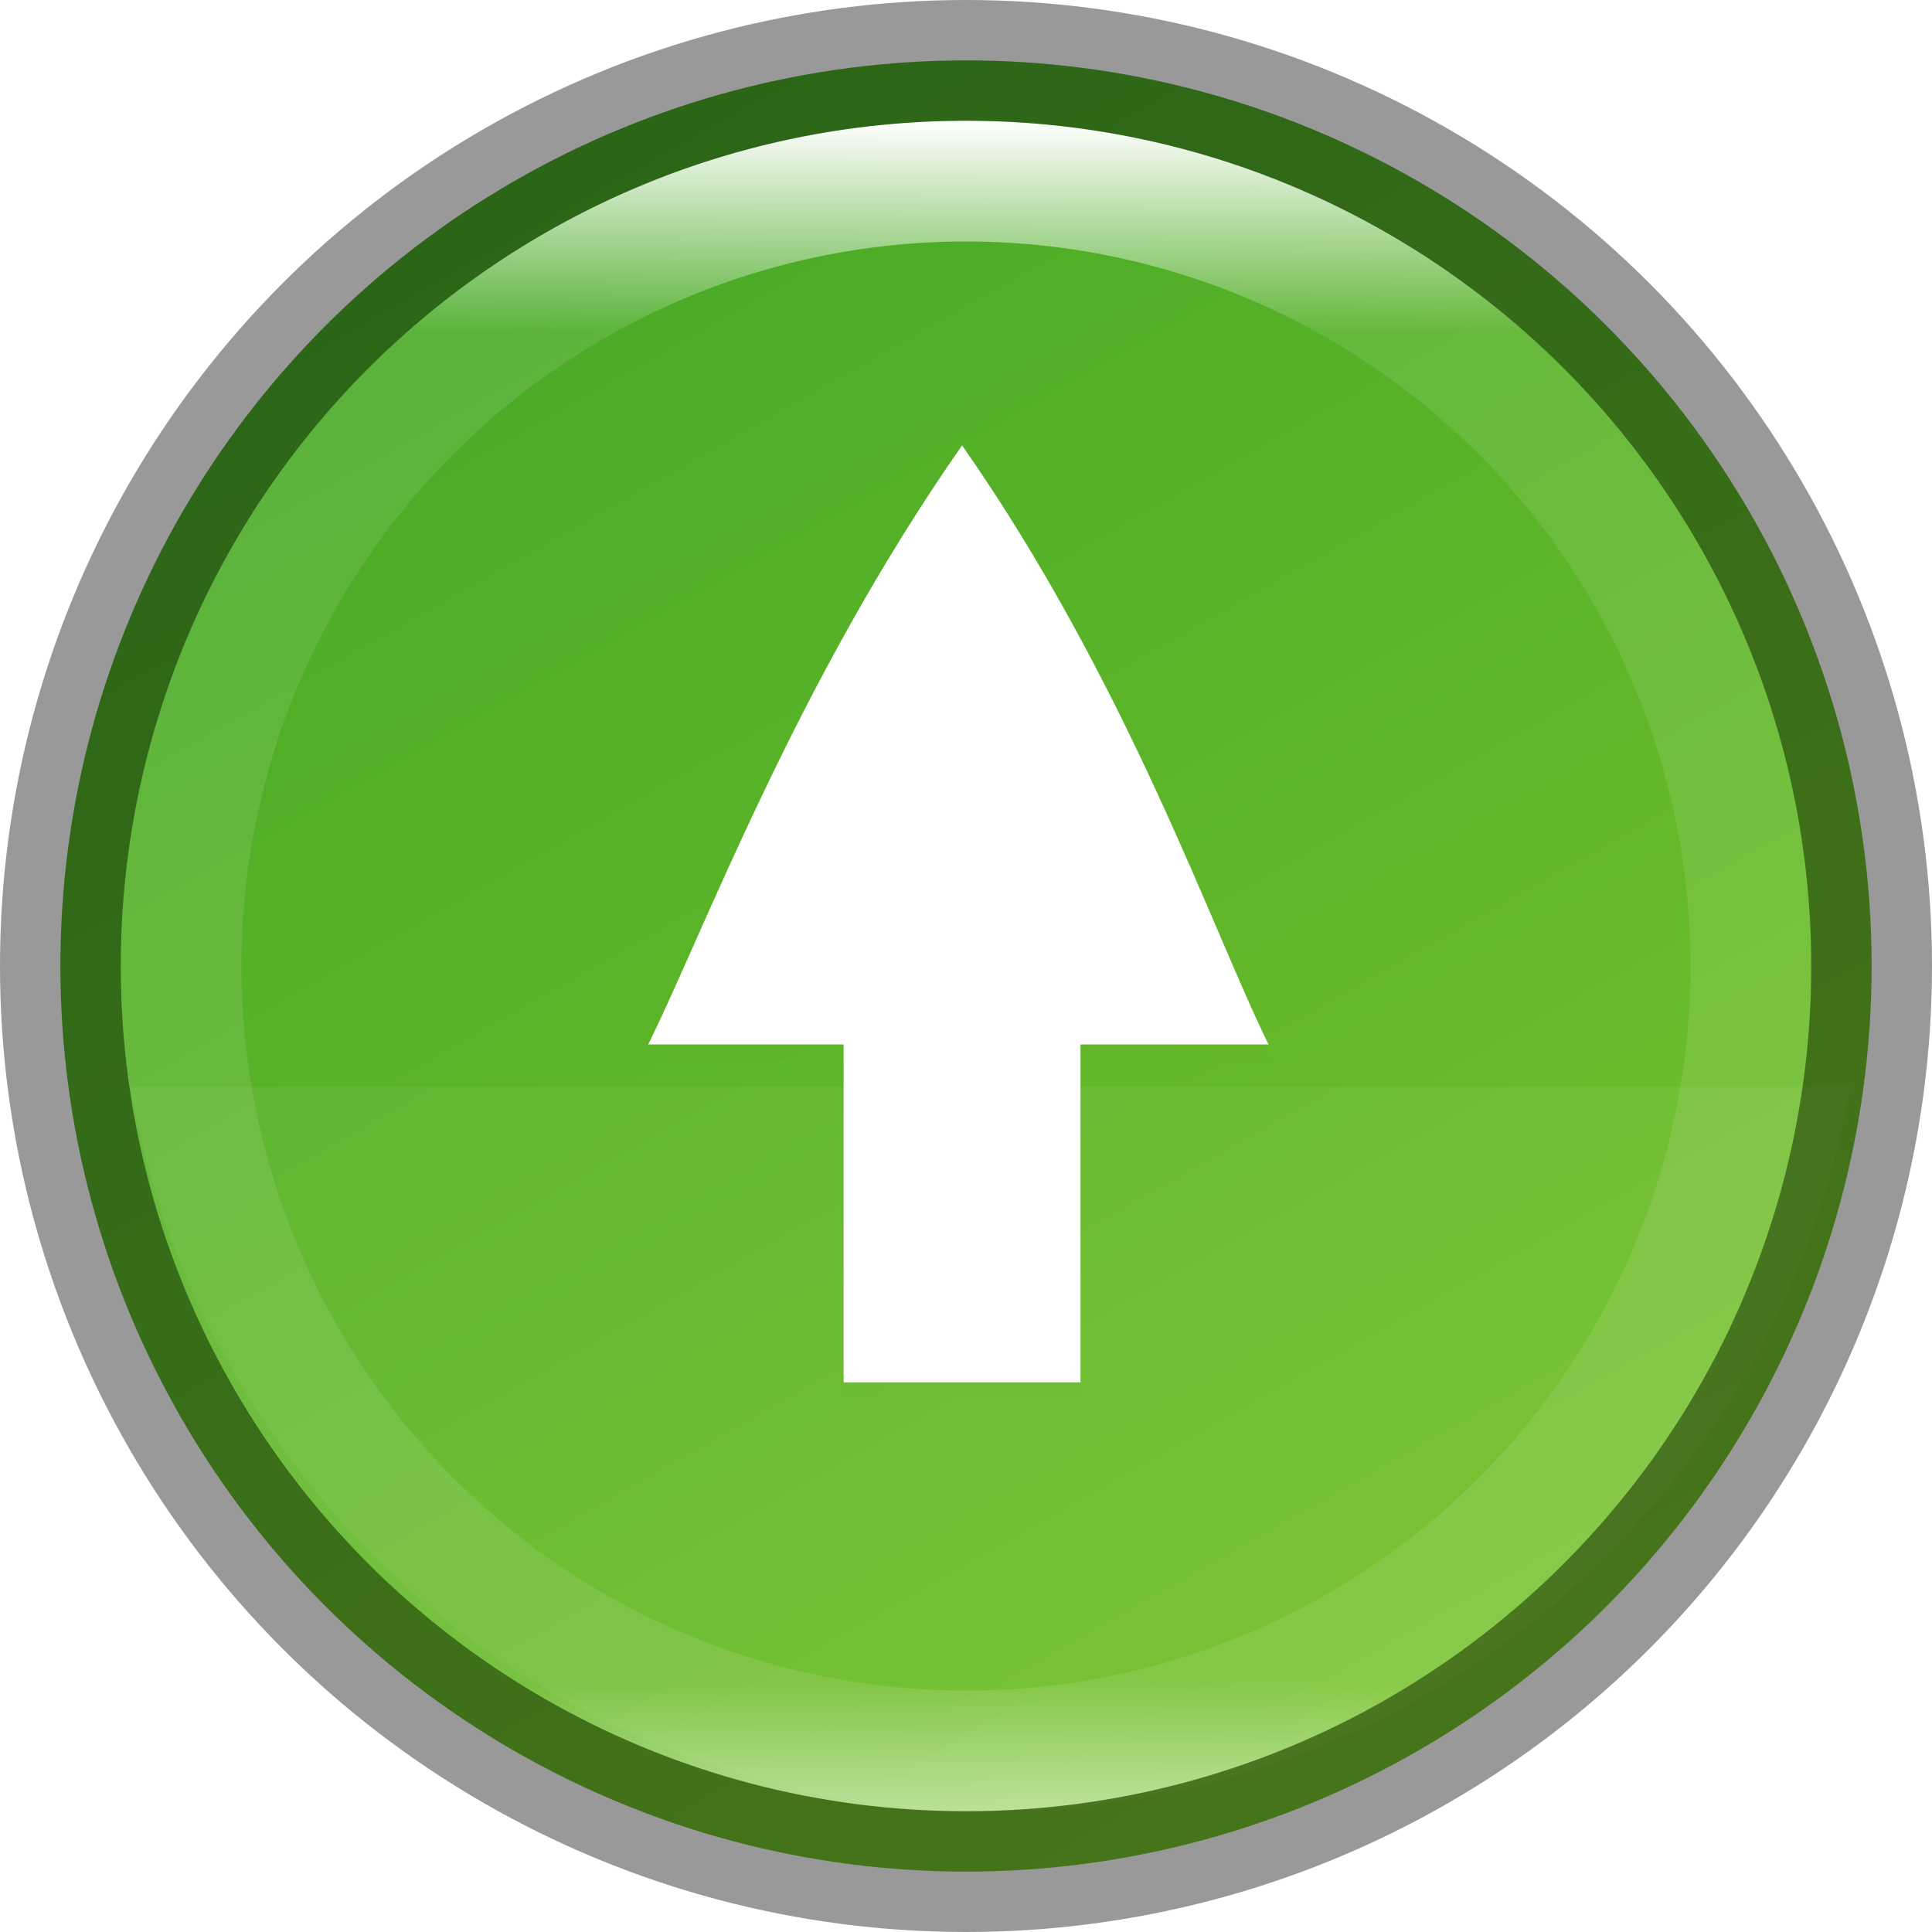 <svg width="16" height="16" version="1.1" xmlns="http://www.w3.org/2000/svg">
 <defs>
  <linearGradient id="linearGradient8588-0-1-5" x1="13.735" x2="38.1" y1="249.69" y2="292.77" gradientTransform="matrix(.315 0 0 .315 .167 -77.71)" gradientUnits="userSpaceOnUse">
   <stop stop-color="#46a926" offset="0"/>
   <stop stop-color="#76c22b" offset="1"/>
  </linearGradient>
  <linearGradient id="linearGradient8590-3-3-4" x1="96" x2="96" y1="4" y2="188" gradientTransform="matrix(.076 0 0 .076 .696 .696)" gradientUnits="userSpaceOnUse">
   <stop stop-color="#fff" offset="0"/>
   <stop stop-color="#fff" stop-opacity=".098" offset=".125"/>
   <stop stop-color="#fff" stop-opacity=".098" offset=".925"/>
   <stop stop-color="#fff" stop-opacity=".498" offset="1"/>
  </linearGradient>
  <filter id="filter10952" x="-.015" y="-.01" width="1.03" height="1.02" color-interpolation-filters="sRGB">
   <feGaussianBlur stdDeviation="0.093"/>
  </filter>
 </defs>
 <ellipse transform="scale(-1)" cx="-8" cy="-8.5" rx="7" ry="6.5" enable-background="new" opacity=".1"/>
 <circle cx="8" cy="8" r="7.5" enable-background="new" fill="url(#linearGradient8588-0-1-5)"/>
 <g transform="matrix(.348 0 0 .348 -112.03 -21.278)" enable-background="new" shape-rendering="auto">
  <path d="m344.82 72.091c3.946 5.644 5.969 11.584 7.294 14.258h-4.475v8.04h-5.637v-8.04h-4.651c1.324-2.674 3.524-8.614 7.47-14.258z" color="#000000" color-rendering="auto" dominant-baseline="auto" enable-background="accumulate" filter="url(#filter10952)" image-rendering="auto" opacity=".1" solid-color="#000000" style="font-feature-settings:normal;font-variant-alternates:normal;font-variant-caps:normal;font-variant-ligatures:normal;font-variant-numeric:normal;font-variant-position:normal;isolation:auto;mix-blend-mode:normal;shape-padding:0;text-decoration-color:#000000;text-decoration-line:none;text-decoration-style:solid;text-indent:0;text-orientation:mixed;text-transform:none;white-space:normal"/>
  <path d="m344.82 71.742c3.946 5.644 5.969 11.584 7.294 14.258h-4.475v8.04h-5.637v-8.04h-4.651c1.324-2.674 3.524-8.614 7.47-14.258z" color="#000000" color-rendering="auto" dominant-baseline="auto" enable-background="accumulate" fill="#fff" image-rendering="auto" solid-color="#000000" style="font-feature-settings:normal;font-variant-alternates:normal;font-variant-caps:normal;font-variant-ligatures:normal;font-variant-numeric:normal;font-variant-position:normal;isolation:auto;mix-blend-mode:normal;shape-padding:0;text-decoration-color:#000000;text-decoration-line:none;text-decoration-style:solid;text-indent:0;text-orientation:mixed;text-transform:none;white-space:normal"/>
 </g>
 <path d="m1.082 9a7.233 7.233 0 0 0 7.115 6 7.233 7.233 0 0 0 7.123-6z" enable-background="new" fill="#fff" opacity=".05"/>
 <path d="m8 1c-3.866 0-7 3.134-7 7s3.134 7 7 7 7-3.134 7-7-3.134-7-7-7zm0 1a6 6 0 0 1 6 6 6 6 0 0 1-6 6 6 6 0 0 1-6-6 6 6 0 0 1 6-6z" enable-background="new" fill="url(#linearGradient8590-3-3-4)"/>
 <circle cx="8" cy="8" r="7.5" enable-background="new" fill="none" opacity=".4" stroke="#000" stroke-dashoffset="6.6" stroke-linejoin="round"/>
</svg>
